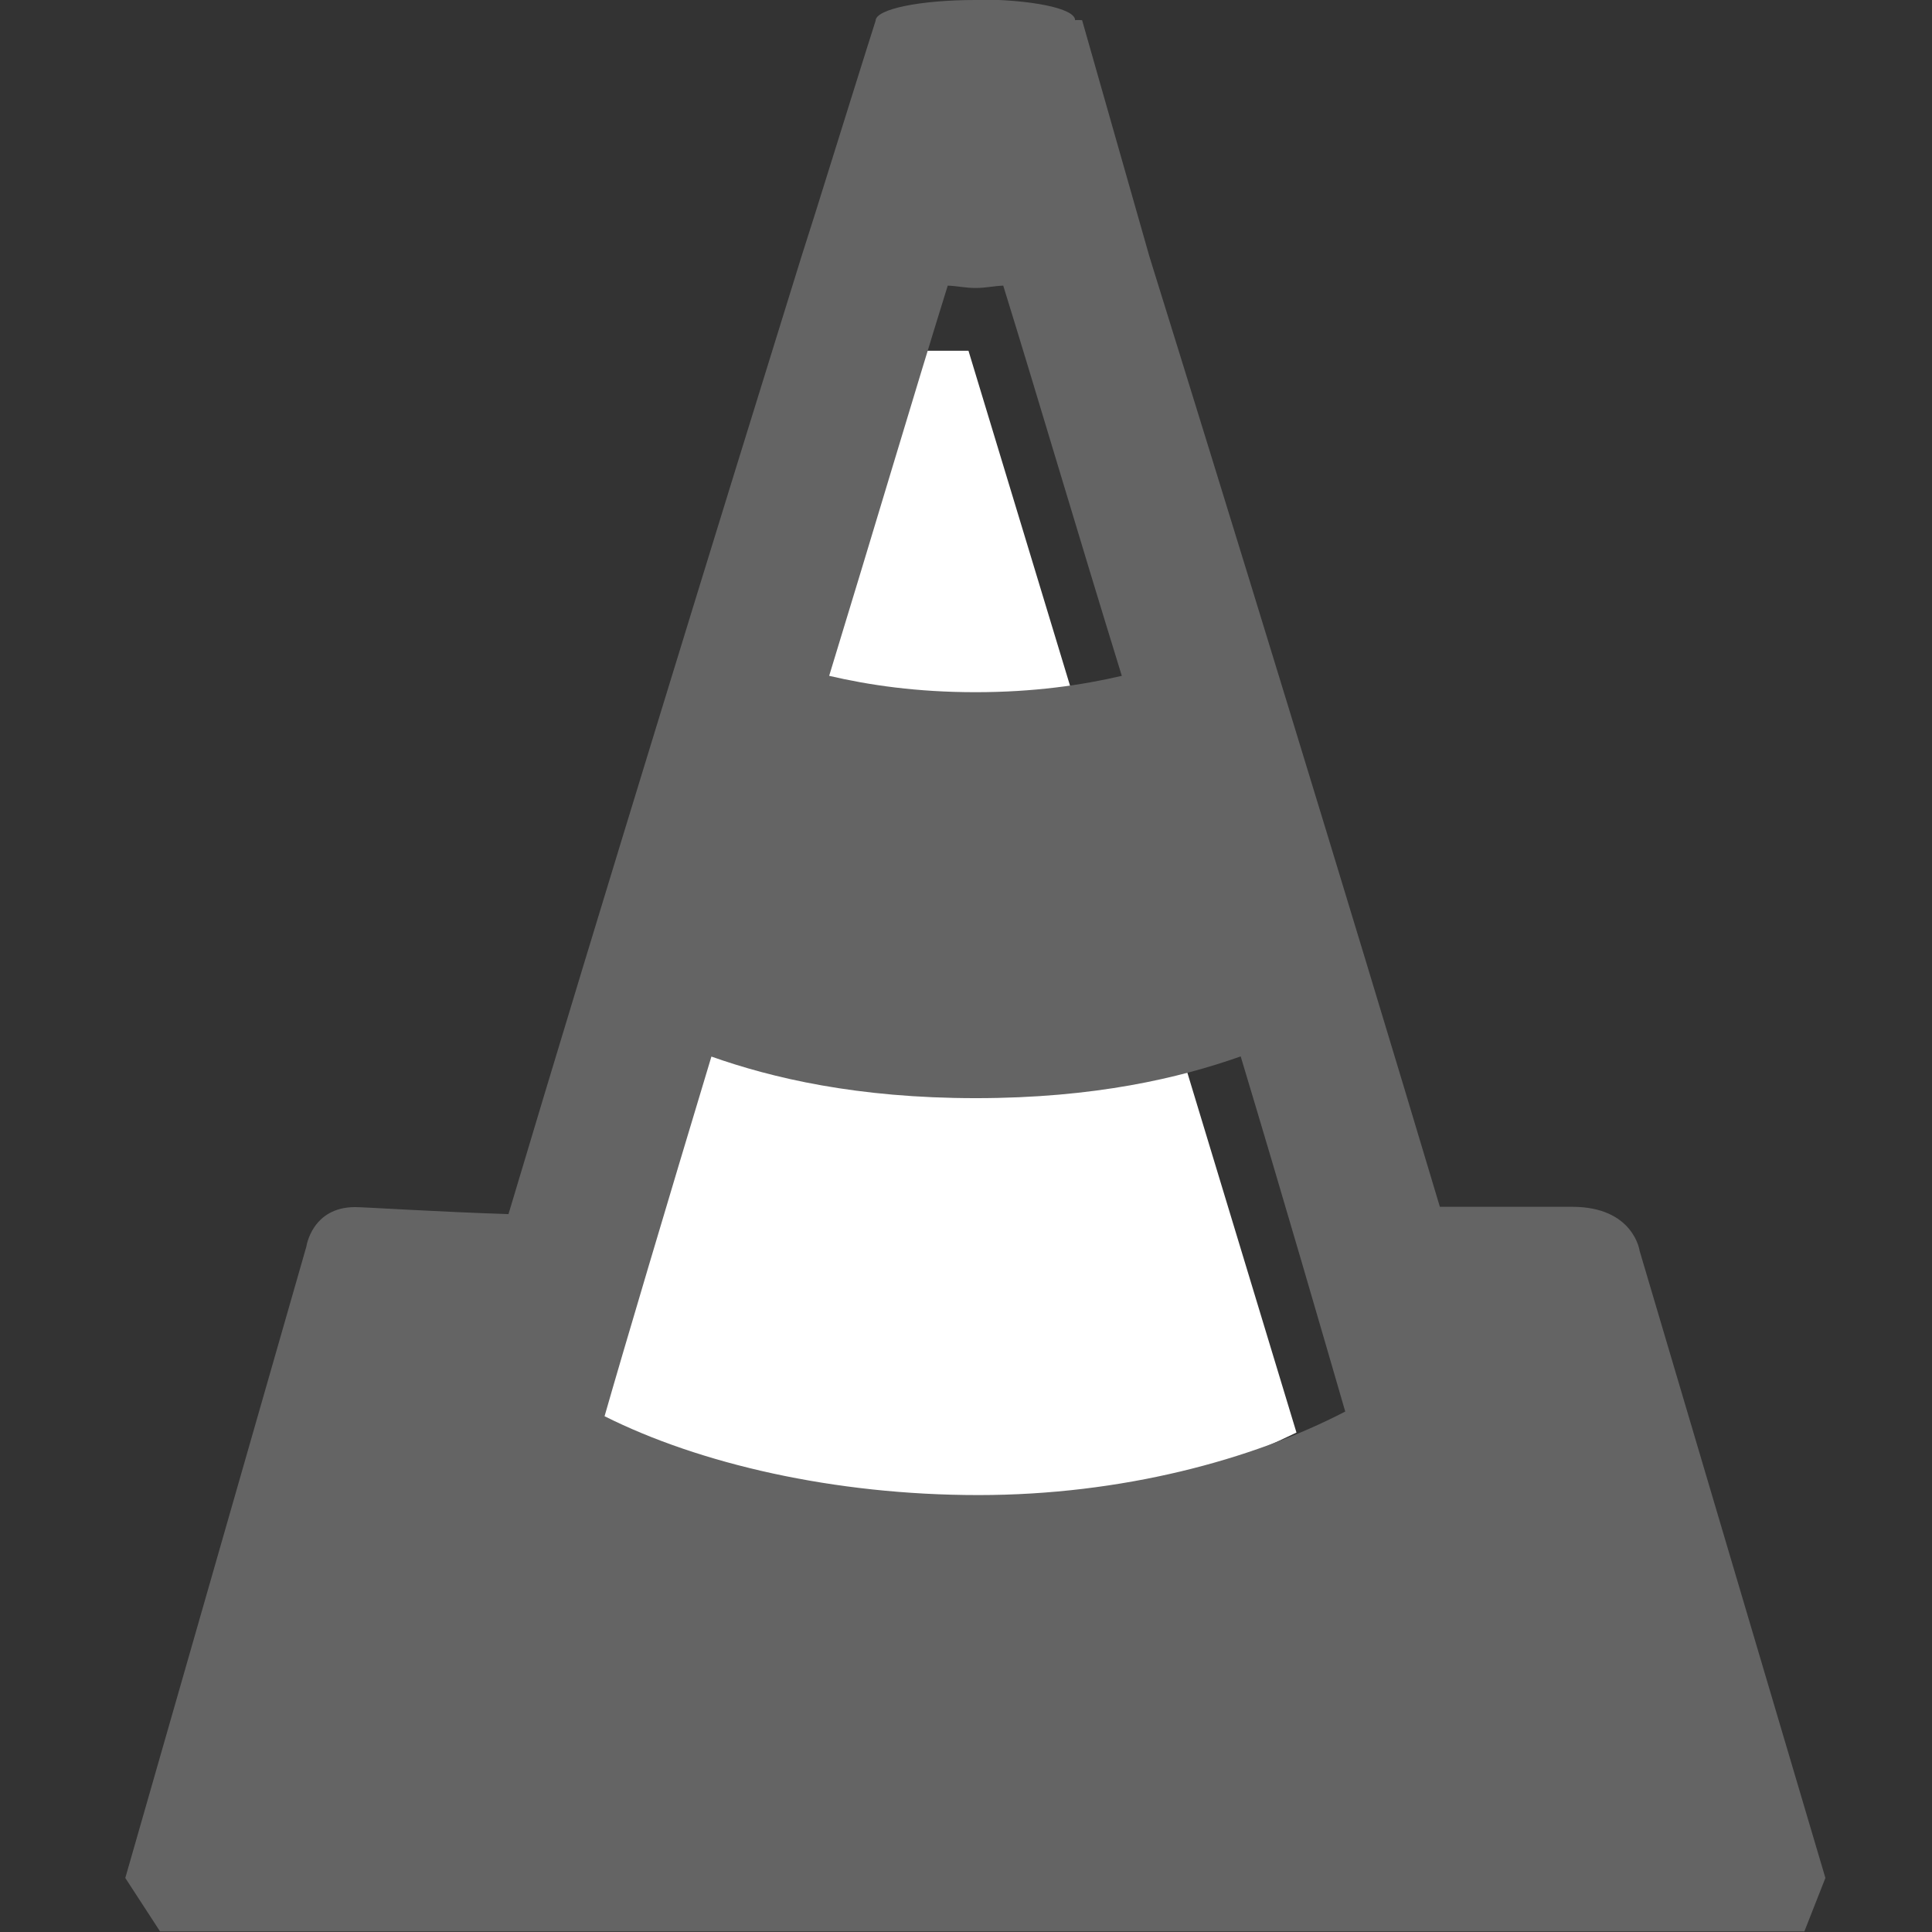 <?xml version="1.0" encoding="UTF-8" standalone="no"?>
<!-- Created with Inkscape (http://www.inkscape.org/) -->

<svg
   xmlns:dc="http://purl.org/dc/elements/1.1/"
   xmlns:cc="http://creativecommons.org/ns#"
   xmlns:rdf="http://www.w3.org/1999/02/22-rdf-syntax-ns#"
   xmlns:svg="http://www.w3.org/2000/svg"
   xmlns="http://www.w3.org/2000/svg"
   xmlns:sodipodi="http://sodipodi.sourceforge.net/DTD/sodipodi-0.dtd"
   xmlns:inkscape="http://www.inkscape.org/namespaces/inkscape"
   width="25"
   height="25"
   viewBox="0 0 6.615 6.615"
   version="1.1"
   id="svg8"
   inkscape:version="0.92.2 (5c3e80d, 2017-08-06)"
   sodipodi:docname="vlc.svg">
  <rect x="0" y="0" width="6.615" height="6.615" fill="#333333" stroke="none"/>
  <defs
     id="defs2">
    <path
       id="a"
       d="M 0,0 H 24 V 24 H 0 Z"
       inkscape:connector-curvature="0" />
  </defs>
  <sodipodi:namedview
     id="base"
     pagecolor="#ffffff"
     bordercolor="#666666"
     borderopacity="1.0"
     inkscape:pageopacity="0.0"
     inkscape:pageshadow="2"
     inkscape:zoom="22.627417"
     inkscape:cx="15.24384"
     inkscape:cy="10.042835"
     inkscape:document-units="mm"
     inkscape:current-layer="layer1"
     showgrid="false"
     showguides="false"
     inkscape:window-width="1680"
     inkscape:window-height="987"
     inkscape:window-x="2792"
     inkscape:window-y="32"
     inkscape:window-maximized="1"
     fit-margin-top="0"
     fit-margin-left="0"
     fit-margin-right="0"
     fit-margin-bottom="0"
     units="px">
    <sodipodi:guide
       position="-725.588,-549.472"
       orientation="-0.707,0.707"
       id="guide4504"
       inkscape:locked="false" />
  </sodipodi:namedview>
  <g
     inkscape:label="Layer 1"
     inkscape:groupmode="layer"
     id="layer1"
     transform="translate(-43.719,-117.377)">
    <g
       style="fill:#000000"
       transform="translate(-7.927,3.35)"
       inkscape:label="Layer 1"
       id="layer1-1">
      <g
         style="fill:#000000"
         id="g4520-9"
         transform="matrix(0.529,0,0,0.529,50.346,112.245)" />
    </g>
    <path
       style="fill:none;stroke-width:0.265"
       inkscape:connector-curvature="0"
       d="m 43.719,117.639 h 6.35 v 6.35 h -6.35 z"
       id="path4702" />
    <path
       style="fill:#ffffff;fill-opacity:1;stroke:none;stroke-width:0.265px;stroke-linecap:butt;stroke-linejoin:miter;stroke-opacity:0.504"
       d="m 46.852,118.578 -1.13,3.719 c 0,0 1.169,0.601 2.436,-0.015 v 0 l -1.123,-3.704 z"
       id="path1757"
       inkscape:connector-curvature="0"
       sodipodi:nodetypes="cccccc" />
    <path
       inkscape:connector-curvature="0"
       d="m 47.059,117.377 c -0.189,0 -0.342,0.031 -0.342,0.071 -0.012,0.036 -0.156,0.497 -0.207,0.66 l -0.048,0.151 c -0.256,0.824 -0.687,2.22 -1.002,3.275 -0.248,-0.008 -0.494,-0.024 -0.525,-0.024 -0.148,0 -0.167,0.135 -0.167,0.135 l -0.62,2.162 0.119,0.183 h 5.63 l 0.072,-0.183 -0.636,-2.147 c 0,0 -0.02,-0.151 -0.231,-0.151 h -0.453 c -0.316,-1.057 -0.739,-2.433 -0.994,-3.252 l -0.231,-0.811 c 0,0 -0.02,-0.001 -0.024,0 0,-0.041 -0.153,-0.071 -0.342,-0.071 z m -0.095,0.978 c 0.033,10e-4 0.059,0.008 0.095,0.008 0.037,0 0.063,-0.007 0.095,-0.008 0.112,0.361 0.254,0.844 0.406,1.336 -0.137,0.032 -0.301,0.056 -0.501,0.056 -0.2,0 -0.364,-0.024 -0.501,-0.056 0.151,-0.493 0.293,-0.973 0.406,-1.336 z m -0.811,2.639 c 0.209,0.074 0.5,0.143 0.907,0.143 0.407,0 0.698,-0.069 0.907,-0.143 0.147,0.488 0.292,0.989 0.358,1.216 -0.32,0.166 -0.766,0.286 -1.256,0.286 -0.494,0 -0.955,-0.107 -1.28,-0.27 0.064,-0.224 0.217,-0.738 0.366,-1.232 z"
       id="path1716"
       style="fill:#646464;fill-opacity:1;stroke-width:0.254" />
  </g>
</svg>
